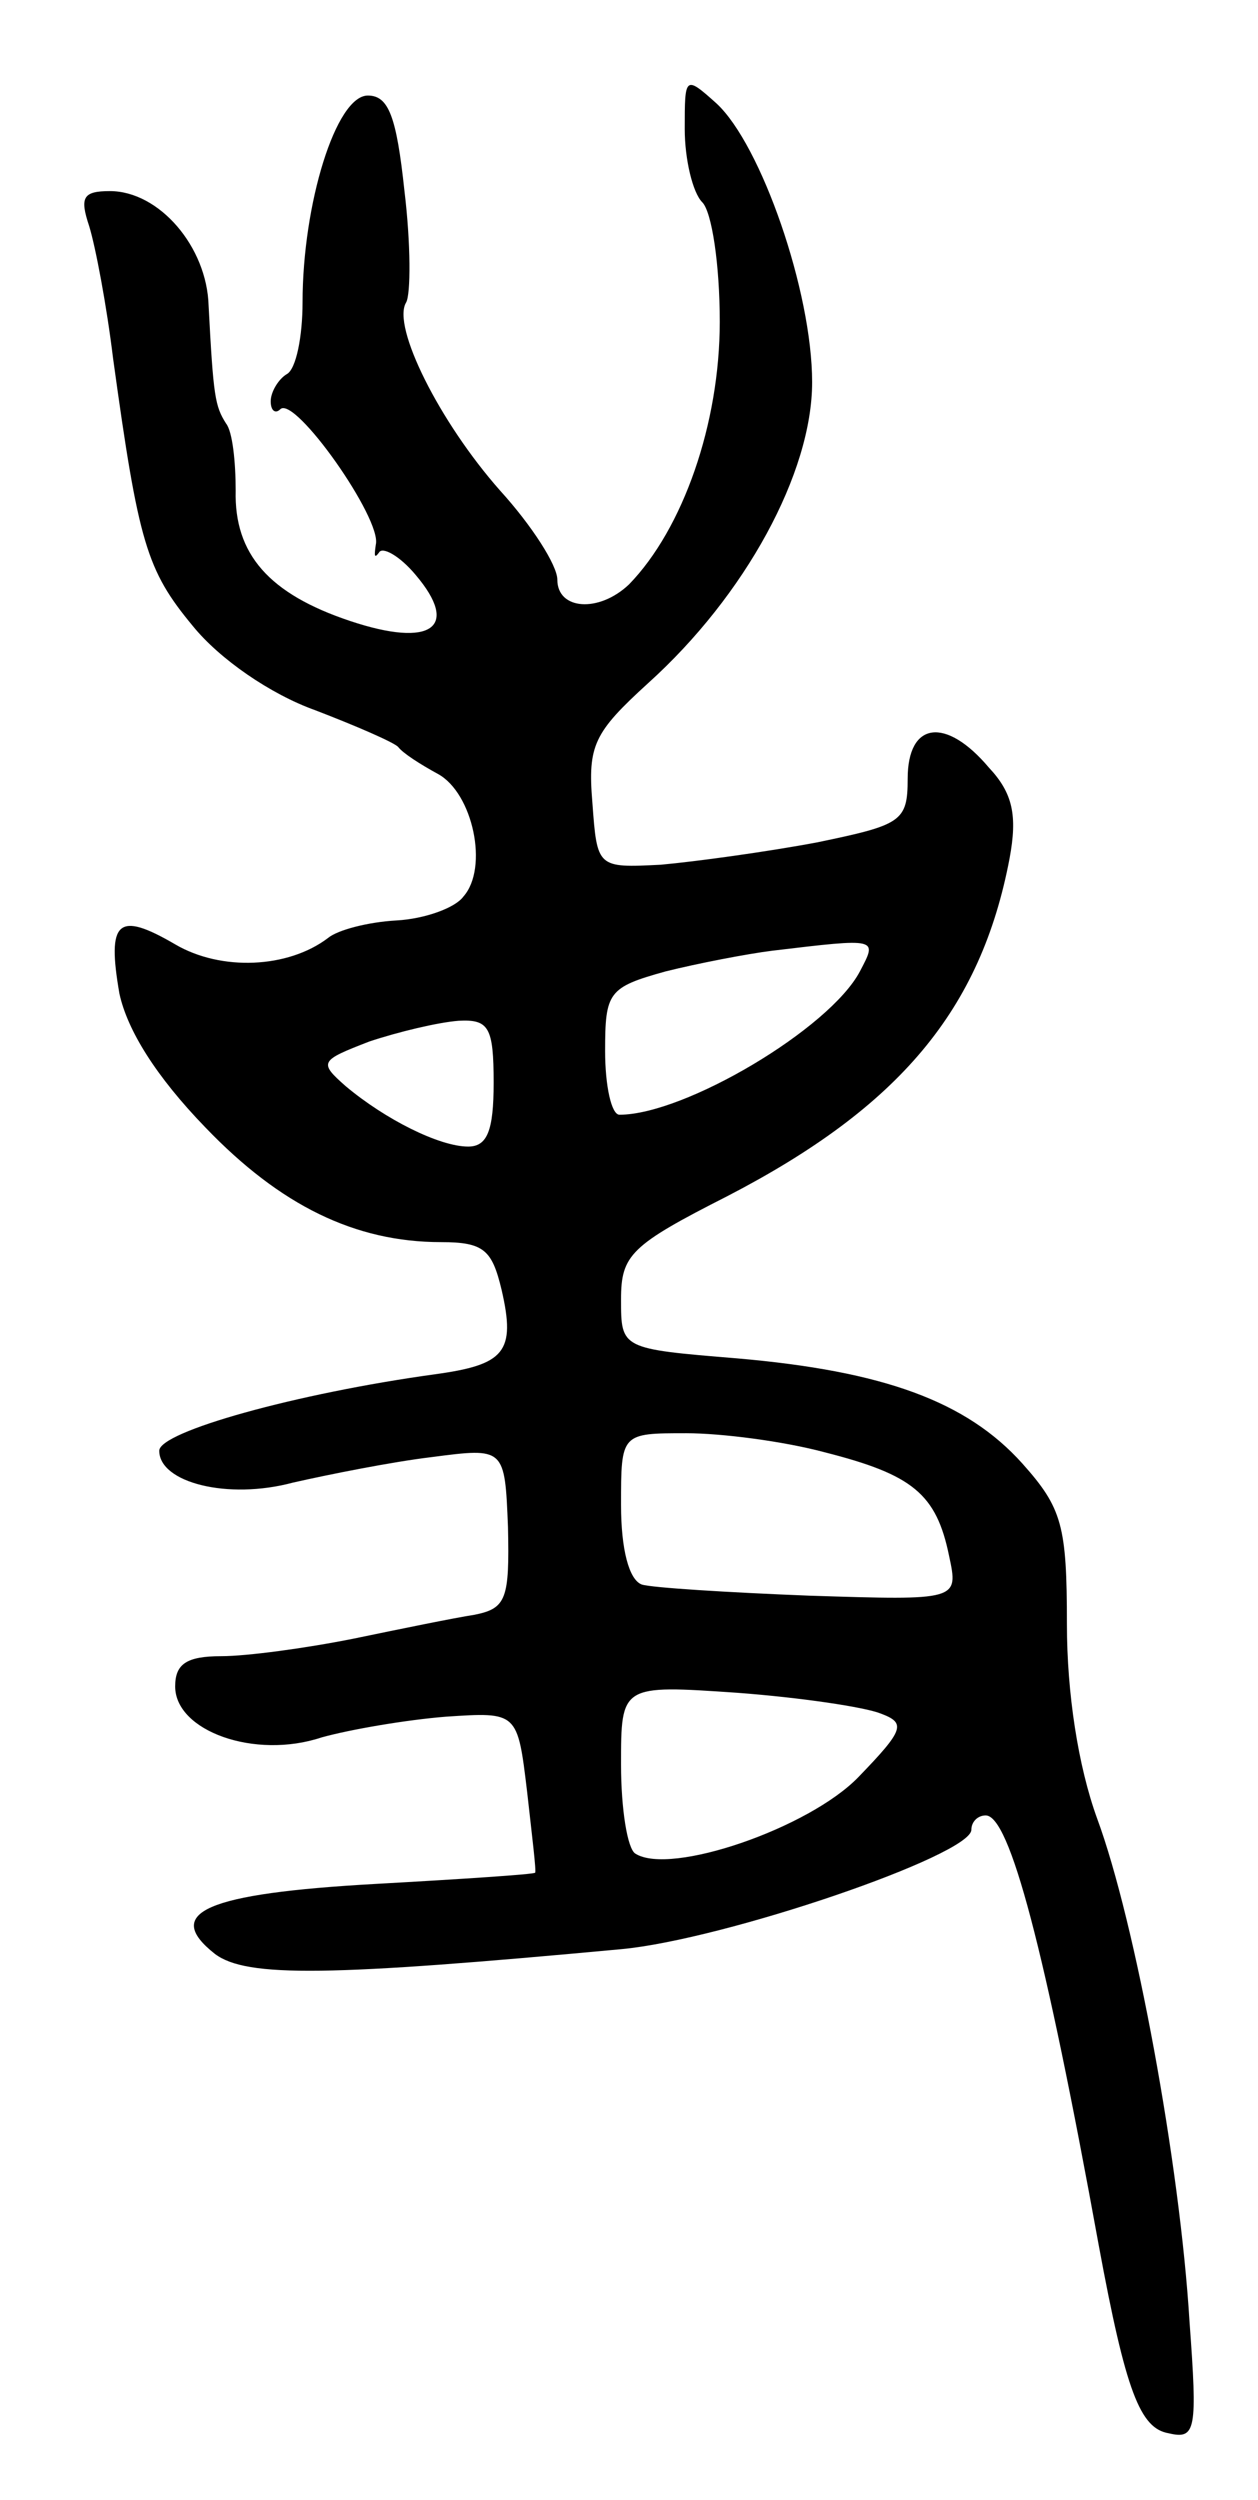 <svg version="1.0" xmlns="http://www.w3.org/2000/svg"
 width="79pt" height="157pt" viewBox="0 0 79 157"
 preserveAspectRatio="xMidYMid meet">
<g transform="translate(0,157) scale(0.1,-0.1)"
fill="#000000" stroke="none">
<path d="M430 1489 c0 -19 5 -40 11 -46 6 -6 11 -39 11 -75 0 -64 -23 -130
-57 -165 -19 -18 -45 -16 -45 3 0 9 -16 34 -36 56 -38 43 -68 103 -59 118 3 5
3 37 -1 70 -5 47 -10 60 -23 60 -20 0 -41 -68 -41 -130 0 -21 -4 -42 -10 -45
-5 -3 -10 -11 -10 -17 0 -6 3 -8 6 -5 9 9 64 -69 60 -85 -1 -7 -1 -9 2 -5 2 4
13 -2 23 -14 28 -33 10 -46 -41 -29 -51 17 -73 42 -72 82 0 18 -2 37 -6 42 -7
11 -8 17 -11 74 -1 37 -31 72 -62 72 -17 0 -19 -4 -13 -22 4 -13 11 -50 15
-83 16 -116 21 -133 50 -168 17 -21 49 -43 77 -53 26 -10 49 -20 52 -23 3 -4
14 -11 25 -17 22 -12 32 -59 16 -77 -5 -7 -24 -14 -42 -15 -18 -1 -37 -6 -43
-11 -25 -19 -67 -21 -96 -4 -36 21 -43 15 -35 -31 5 -23 23 -52 54 -84 47 -49
94 -72 148 -72 27 0 32 -5 38 -30 9 -39 2 -47 -42 -53 -87 -12 -173 -36 -173
-48 0 -20 43 -31 84 -20 22 5 62 13 87 16 46 6 46 6 48 -44 1 -45 -1 -51 -21
-55 -13 -2 -47 -9 -76 -15 -30 -6 -67 -11 -83 -11 -22 0 -29 -5 -29 -19 0 -28
50 -46 92 -32 18 5 53 11 78 13 45 3 45 3 51 -47 3 -27 6 -51 5 -51 -1 -1 -46
-4 -100 -7 -107 -6 -134 -18 -101 -44 20 -15 72 -14 255 3 65 6 220 59 220 75
0 5 4 9 9 9 15 0 37 -83 71 -270 17 -92 26 -115 44 -118 17 -4 18 2 13 70 -6
99 -34 251 -58 316 -12 33 -19 79 -19 122 0 62 -3 73 -28 101 -35 39 -87 58
-179 66 -73 6 -73 6 -73 37 0 28 6 34 67 65 108 56 159 117 177 212 5 27 2 41
-13 57 -27 32 -51 29 -51 -7 0 -27 -4 -29 -57 -40 -32 -6 -76 -12 -98 -14 -40
-2 -40 -2 -43 39 -3 36 1 44 35 75 61 55 103 132 103 189 0 57 -32 149 -60
175 -20 18 -20 17 -20 -16z m110 -529 c-19 -36 -110 -90 -151 -90 -5 0 -9 18
-9 40 0 37 2 40 38 50 20 5 51 11 67 13 67 8 66 8 55 -13z m-230 -70 c0 -30
-4 -40 -16 -40 -18 0 -52 17 -77 38 -17 15 -16 16 15 28 18 6 43 12 56 13 19
1 22 -4 22 -39z m208 -232 c55 -14 70 -26 78 -65 6 -28 6 -28 -88 -25 -51 2
-99 5 -105 7 -8 3 -13 22 -13 50 0 45 0 45 41 45 22 0 61 -5 87 -12z m35 -164
c16 -6 15 -10 -14 -40 -31 -32 -118 -62 -140 -48 -5 3 -9 28 -9 56 0 50 0 50
73 45 40 -3 80 -9 90 -13z"/>
</g>
</svg>
